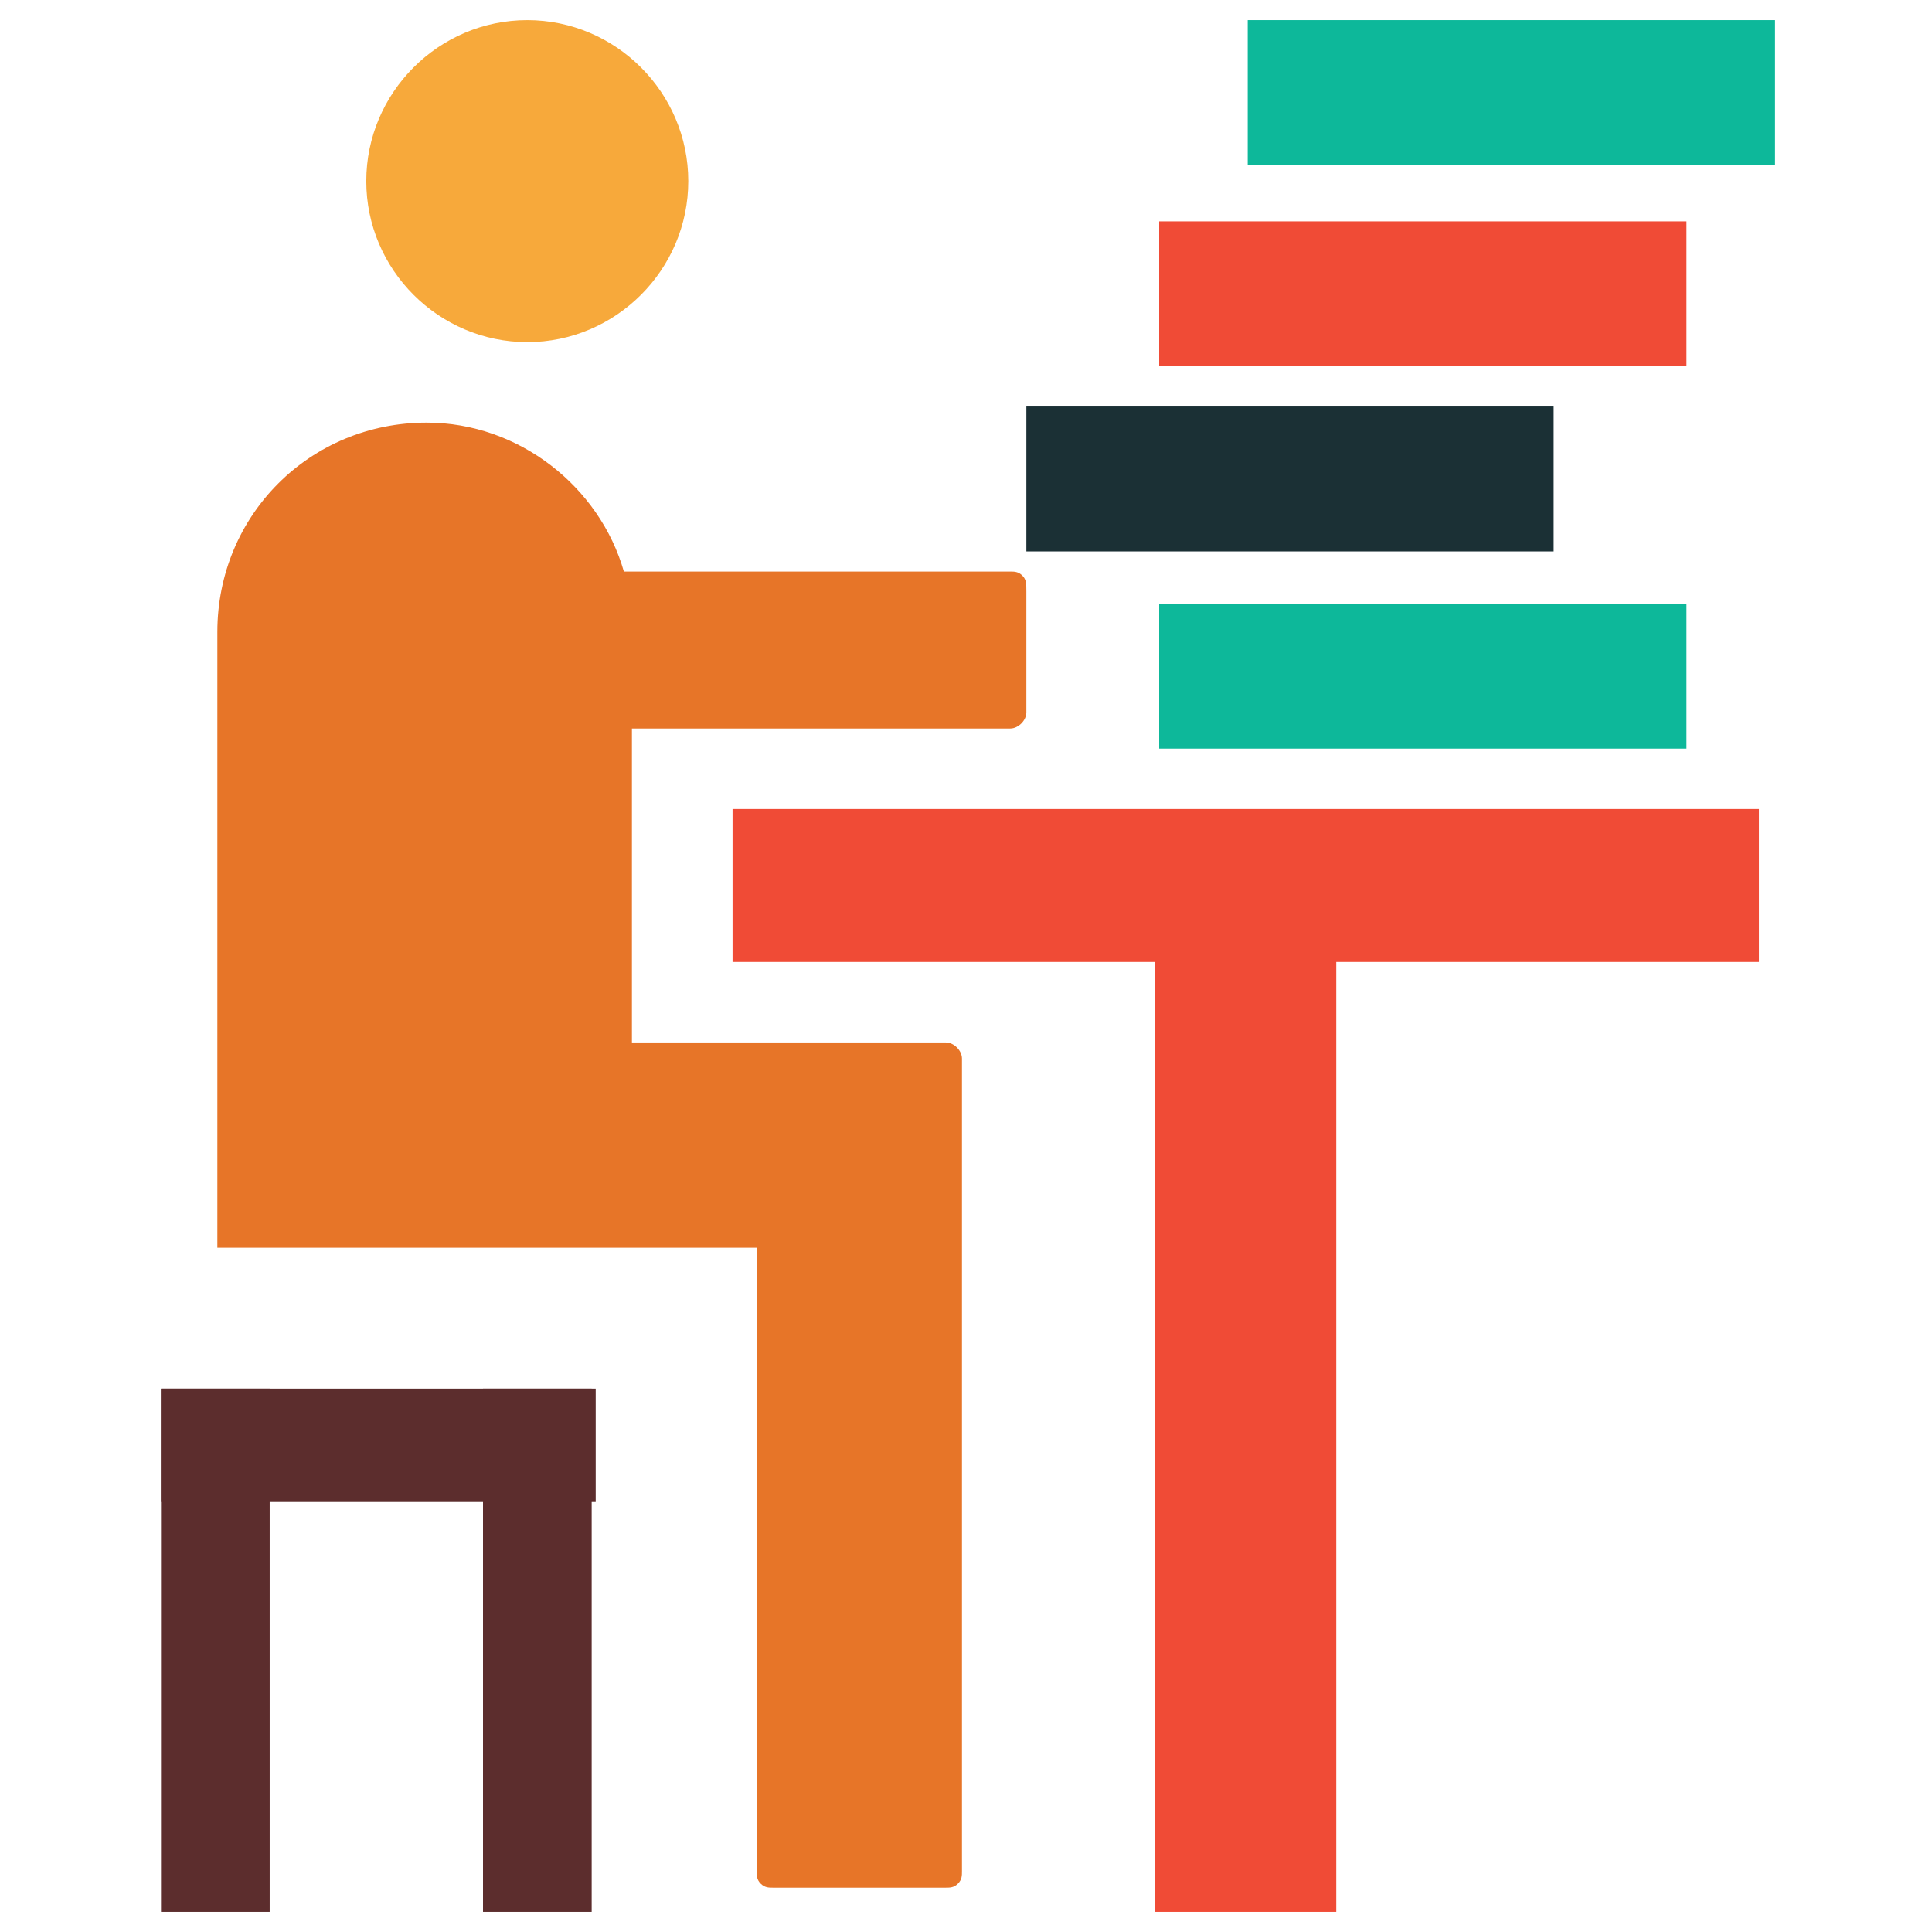 <?xml version="1.0" encoding="utf-8"?>
<!-- Generator: Adobe Illustrator 18.0.0, SVG Export Plug-In . SVG Version: 6.00 Build 0)  -->
<!DOCTYPE svg PUBLIC "-//W3C//DTD SVG 1.1//EN" "http://www.w3.org/Graphics/SVG/1.1/DTD/svg11.dtd">
<svg version="1.1" id="Layer_1" xmlns="http://www.w3.org/2000/svg" xmlns:xlink="http://www.w3.org/1999/xlink" x="0px" y="0px"
	 viewBox="0 0 48 48" enable-background="new 0 0 48 48" xml:space="preserve">
<g>
	<path fill="#F7A93B" d="M13.1,8.5c2.2,0,4-1.8,4-4c0-2.2-1.8-4-4-4c-2.2,0-4,1.8-4,4C9.1,6.7,10.9,8.5,13.1,8.5L13.1,8.5z
		 M13.1,8.5"/>
	<path fill="#5C2D2D" d="M4,37.3h10.8v-2.8H4V37.3z M4,37.3"/>
	<path fill="#5C2D2D" d="M6.7,47.5v-13H4v13H6.7z M6.7,47.5"/>
	<path fill="#5C2D2D" d="M14.7,47.5v-13H12v13H14.7z M14.7,47.5"/>
	<polygon fill="#F04B36" points="33.2,47.5 33.2,23.9 43.7,23.9 43.7,20.1 18.2,20.1 18.2,23.9 28.7,23.9 28.7,47.5 	"/>
	<path fill="#E77528" d="M25.4,14.3c-0.1-0.1-0.2-0.1-0.3-0.1h-9.6c-0.6-2.1-2.6-3.7-4.9-3.7c-2.9,0-5.2,2.3-5.2,5.2V31h10.3l0,0
		h3.1l0,15.5c0,0.1,0,0.2,0.1,0.3c0.1,0.1,0.2,0.1,0.3,0.1l4.3,0c0.1,0,0.2,0,0.3-0.1c0.1-0.1,0.1-0.2,0.1-0.3l0-20.2
		c0-0.2-0.2-0.4-0.4-0.4h-7.8v-7.8l9.4,0c0.2,0,0.4-0.2,0.4-0.4l0-3C25.5,14.5,25.5,14.4,25.4,14.3z"/>
	<rect x="28.8" y="15" fill="#0DB89A" width="13.1" height="3.6"/>
	<rect x="25.5" y="10.1" fill="#1B3035" width="13.1" height="3.6"/>
	<rect x="28.8" y="5.5" fill="#F04B36" width="13.1" height="3.6"/>
	<rect x="31" y="0.5" fill="#0DB89A" width="13.1" height="3.6"/>
</g>
</svg>
